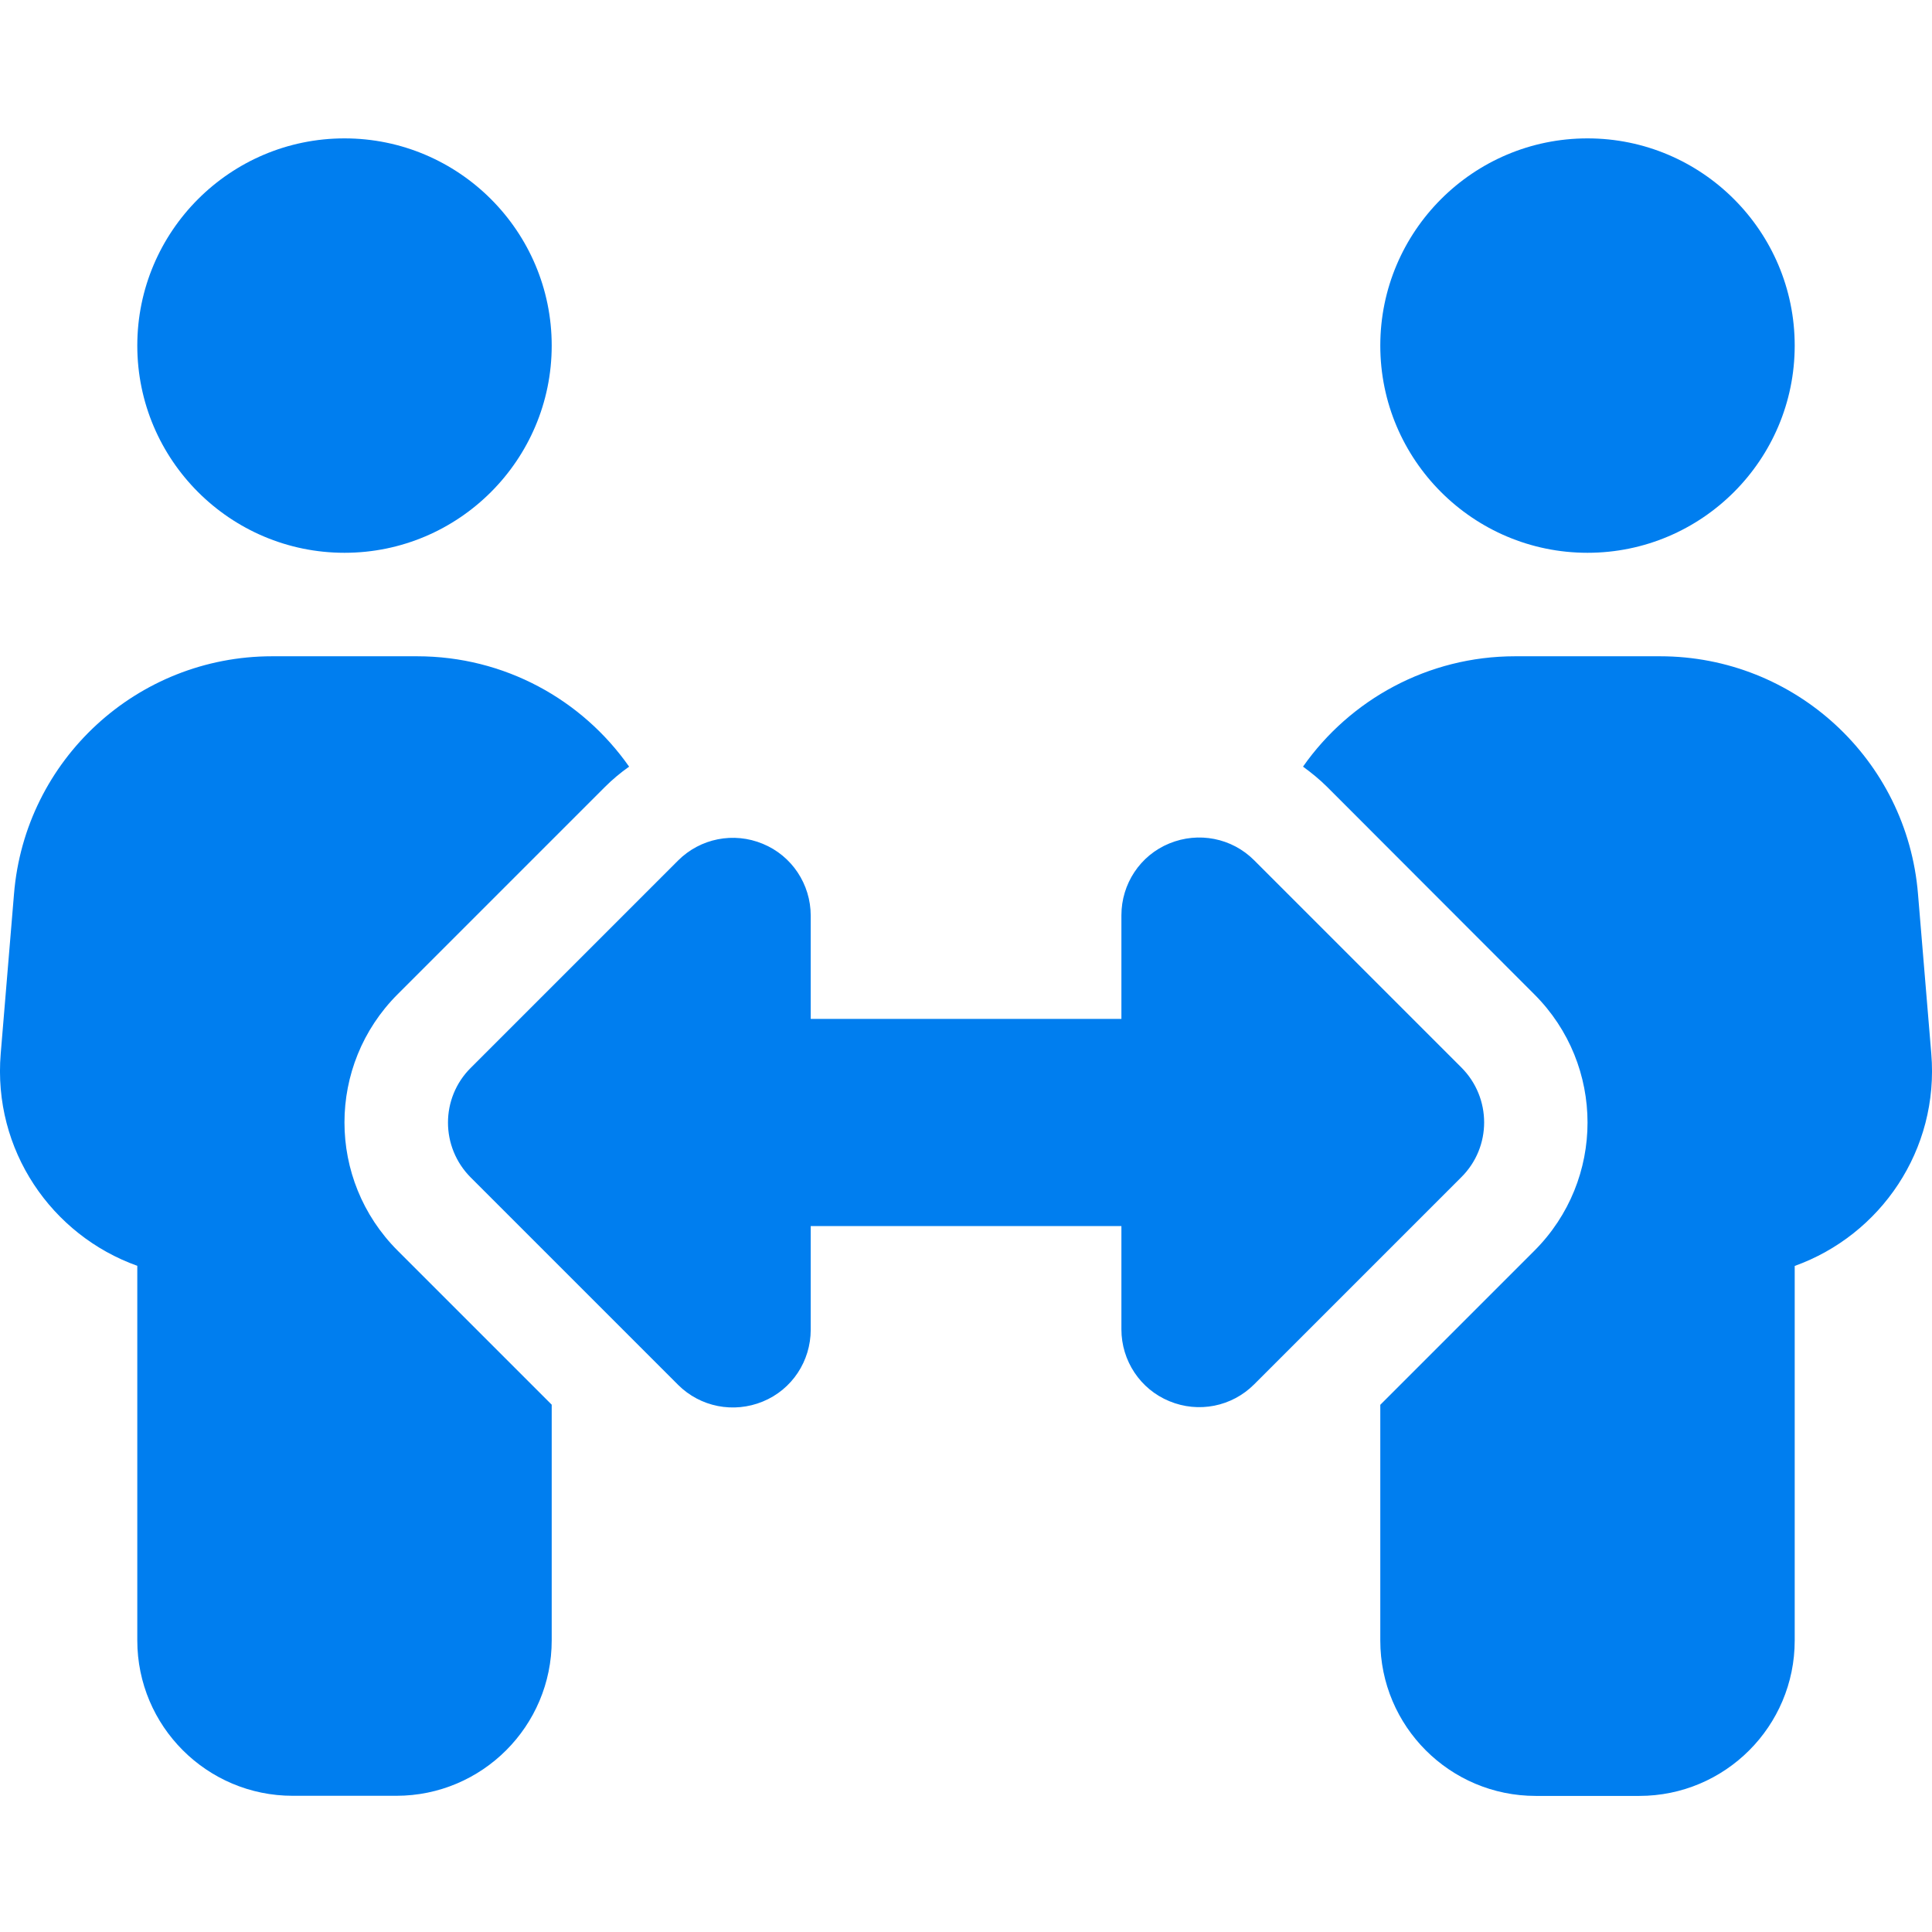 <?xml version="1.0" encoding="UTF-8" standalone="no"?>
<svg
   width="16"
   height="16"
   viewBox="0 0 16 16"
   fill="none"
   version="1.1"
   id="svg11"
   sodipodi:docname="027-people-arrows.svg"
   inkscape:version="1.2.2 (732a01da63, 2022-12-09)"
   xmlns:inkscape="http://www.inkscape.org/namespaces/inkscape"
   xmlns:sodipodi="http://sodipodi.sourceforge.net/DTD/sodipodi-0.dtd"
   xmlns="http://www.w3.org/2000/svg"
   xmlns:svg="http://www.w3.org/2000/svg">
  <sodipodi:namedview
     id="namedview13"
     pagecolor="#ffffff"
     bordercolor="#000000"
     borderopacity="0.25"
     inkscape:showpageshadow="2"
     inkscape:pageopacity="0.0"
     inkscape:pagecheckerboard="0"
     inkscape:deskcolor="#d1d1d1"
     showgrid="false"
     inkscape:zoom="52.9375"
     inkscape:cx="8"
     inkscape:cy="8.0094451"
     inkscape:window-width="1920"
     inkscape:window-height="1027"
     inkscape:window-x="-8"
     inkscape:window-y="-8"
     inkscape:window-maximized="1"
     inkscape:current-layer="svg11" />
  <path
     d="m 4.569,2.862 c 0,0.946 -0.769,1.716 -1.716,1.716 -0.946,0 -1.716,-0.769 -1.716,-1.716 0,-0.946 0.769,-1.716 1.716,-1.716 0.946,0 1.716,0.769 1.716,1.716 z m -4.453,4.541 c 0.091,-1.112 1.021,-1.968 2.137,-1.968 h 1.201 c 0.724,0 1.367,0.359 1.756,0.914 -0.072,0.051 -0.139,0.107 -0.201,0.169 l -1.716,1.716 c -0.587,0.587 -0.587,1.536 0,2.123 l 1.276,1.276 v 1.952 c 0,0.71 -0.576,1.287 -1.287,1.287 h -0.858 c -0.71,0 -1.287,-0.576 -1.287,-1.287 v -3.102 C 0.427,10.229 -0.061,9.524 0.006,8.725 Z M 14.863,2.862 c 0,0.946 -0.769,1.716 -1.716,1.716 -0.946,0 -1.716,-0.769 -1.716,-1.716 0,-0.946 0.769,-1.716 1.716,-1.716 0.946,0 1.716,0.769 1.716,1.716 z m -3.871,3.656 c -0.062,-0.062 -0.131,-0.118 -0.201,-0.169 0.389,-0.555 1.035,-0.914 1.756,-0.914 h 1.201 c 1.115,0 2.045,0.855 2.136,1.968 l 0.11,1.322 c 0.067,0.799 -0.421,1.504 -1.131,1.759 v 3.102 c 0,0.71 -0.576,1.287 -1.287,1.287 h -0.858 c -0.71,0 -1.287,-0.576 -1.287,-1.287 v -1.952 l 1.276,-1.276 c 0.587,-0.587 0.587,-1.536 0,-2.123 z m -4.278,1.062 v 0.858 h 2.573 v -0.858 c 0,-0.26 0.155,-0.496 0.397,-0.595 0.241,-0.099 0.517,-0.046 0.702,0.139 l 1.716,1.716 c 0.252,0.252 0.252,0.659 0,0.909 l -1.716,1.716 c -0.185,0.185 -0.461,0.239 -0.702,0.139 -0.241,-0.099 -0.397,-0.335 -0.397,-0.595 v -0.855 h -2.573 v 0.858 c 0,0.26 -0.155,0.496 -0.397,0.595 -0.241,0.099 -0.517,0.046 -0.702,-0.139 l -1.716,-1.716 c -0.252,-0.252 -0.252,-0.659 0,-0.909 l 1.716,-1.716 c 0.185,-0.185 0.461,-0.239 0.702,-0.139 0.241,0.099 0.397,0.335 0.397,0.595 z"
     fill="#007eef"
     id="path2" />
  <defs
     id="defs9">
    <clipPath
       id="clip0_222_4042">
      <rect
         width="16"
         height="16"
         fill="white"
         id="rect6" />
    </clipPath>
  </defs>
</svg>
